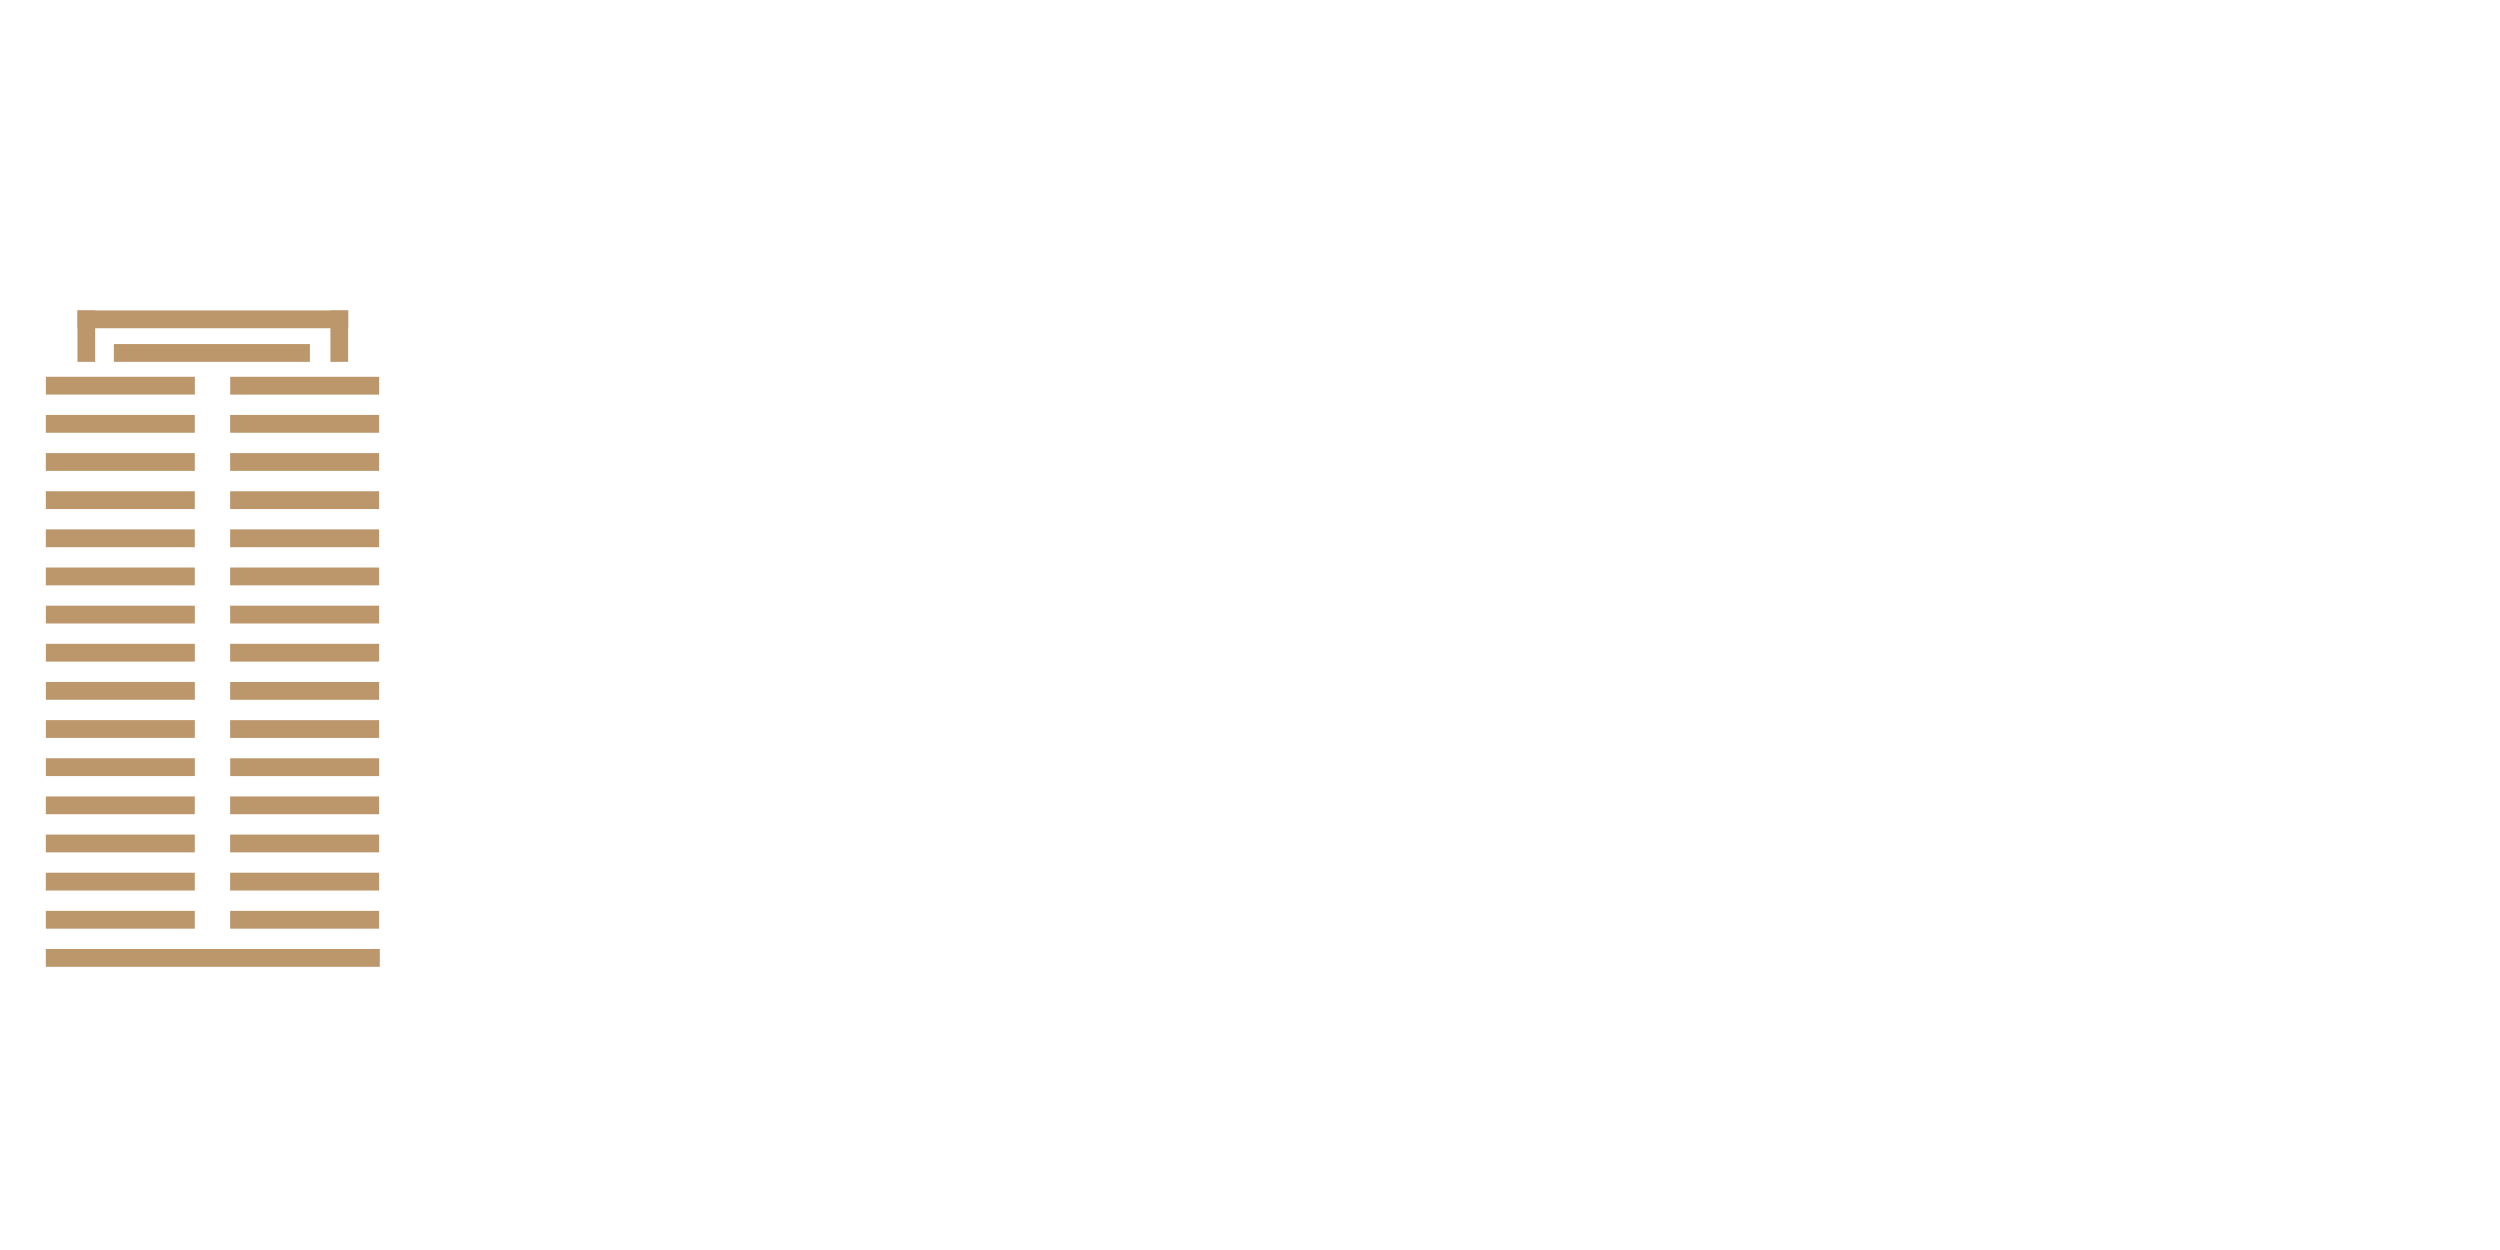 <svg width="600" height="300" viewBox="0 0 600 300" fill="none" xmlns="http://www.w3.org/2000/svg">
<g clip-path="url(#clip0_5_287)">
<path d="M156.847 110.459V231.728H139.439V142.356C134.044 150.064 127.954 157.249 120.816 163.735L115.941 158.304C133.525 134.293 145.362 92.411 150.062 67L169.556 71.554C166.599 83.471 162.594 96.965 156.847 110.459V110.459ZM273.301 168.644V177.406H225.952V231.728H207.672V177.406H162.242V168.644H207.672V140.956H168.851V132.193H207.672V69.277H225.952V132.193H266.163V140.956H225.952V168.644H273.301ZM184.526 127.816C181.041 115.022 175.646 98.374 170.075 84.003L176.517 80.494C186.269 91.888 196.882 109.059 201.758 120.453L184.526 127.816V127.816ZM236.918 126.939L231.171 122.73C236.565 111.513 243.36 92.588 247.188 78.917L265.468 86.98C259.554 98.897 247.884 115.899 236.918 126.939V126.939Z" fill="white"/>
<path d="M403.167 78.562V210.171C403.167 231.55 385.24 238.559 352.342 221.388L354.428 214.025C382.45 218.579 384.721 217.002 384.721 204.208V166.003H322.225C318.74 194.922 309.341 216.825 286.89 233.473L282.014 227.687C304.641 201.921 305.512 167.402 305.512 128.852V78.562H403.167V78.562ZM384.711 156.895V126.584H323.959V130.439C323.959 139.724 323.783 148.664 323.087 156.904H384.711V156.895ZM323.959 87.68V117.467H384.711V87.68H323.959Z" fill="white"/>
<path d="M450.683 143.055C443.898 132.893 436.584 124.13 429.965 116.59L434.313 110.636C443.712 115.368 455.03 122.73 462.863 130.261L450.674 143.055H450.683ZM455.559 155.327L462.872 157.427C459.22 182.315 453.816 211.748 449.645 226.296L430.67 218.411C438.679 201.94 448.254 176.706 455.559 155.327V155.327ZM456.773 98.019C449.283 88.734 441.45 80.494 434.665 73.486L438.493 67.7C447.021 71.209 459.554 77.862 468.434 84.871L456.773 98.01V98.019ZM461.12 151.995C465.996 146.042 470.168 138.679 472.605 131.139L477.824 132.538C477.305 141.124 475.043 150.241 471.901 157.595L461.111 151.986L461.12 151.995ZM471.039 96.797C474.172 88.034 476.61 77.517 478.353 68.754L491.58 72.609C487.233 82.071 482.7 90.479 478.529 96.62C481.143 96.442 483.924 96.265 486.538 95.92C488.623 91.711 490.542 87.512 492.109 83.303L502.027 88.034V83.48H524.654C519.778 79.272 515.255 76.117 510.555 72.963L512.817 67.355C519.259 68.932 527.092 71.563 535.101 76.117L530.401 83.48H547.29V91.011H502.555C495.937 101.528 487.937 111.168 481.671 117.645C485.852 117.122 489.856 116.422 494.027 115.368L491.413 109.759L495.937 107.305C500.989 112.036 504.993 117.999 507.774 123.598L498.375 127.807C497.68 125.53 496.984 123.253 496.113 120.976C487.233 125.53 477.314 129.039 467.915 130.961L464.43 119.044L473.486 118.522C476.267 114.49 479.233 109.759 482.19 104.673C476.795 106.428 471.919 107.65 467.739 108.35L465.301 96.61C467.22 96.61 469.129 96.788 471.048 96.788L471.039 96.797ZM493.147 191.078H581.402C580.355 200.195 578.621 208.78 576.183 216.666C570.789 235.946 551.462 236.291 525.701 220.343L528.139 213.68C553.204 220.511 557.033 219.988 559.647 212.457C560.694 209.303 561.908 204.049 562.604 199.486H489.838C488.271 203.34 486.704 207.194 485.138 210.703L468.953 207.026C474.005 197.041 480.967 179.338 483.924 168.821L498.199 174.429H557.561V165.667H476.267V157.259H573.922V182.492H496.456L493.147 191.078ZM485.833 130.616C489.142 137.447 491.58 145.332 493.147 151.473L482.005 153.573C482.005 146.21 481.486 139.024 480.614 131.838L485.833 130.616V130.616ZM497.318 150.064C495.575 143.233 493.314 136.215 490.7 129.561L495.399 127.284C500.275 132.538 504.799 139.379 507.932 145.687L497.309 150.064H497.318ZM541.71 104.328H507.765V96.965H541.71V104.328ZM541.71 117.822H507.765V110.459H541.71V117.822ZM542.053 150.764H508.284V123.953H542.053V150.764ZM530.911 130.961H519.074V143.755H530.911V130.961V130.961ZM542.924 151.641C546.929 145.678 550.062 138.669 552.147 131.316L557.542 132.37C557.023 141.133 555.976 148.496 553.019 156.204L542.924 151.65V151.641ZM549.71 96.088C552.843 87.325 555.457 76.64 556.847 67.523L569.732 71.199C566.423 79.085 561.028 89.247 556.847 96.088C559.461 95.91 562.066 95.91 565.032 95.565C567.118 91.011 569.037 86.448 570.779 81.894L583.136 87.502C576.693 98.897 567.813 110.114 561.028 117.467C565.375 116.945 569.38 116.413 573.56 115.535C572.346 113.081 571.298 110.627 570.075 108.527L574.432 106.073C579.65 110.804 585.221 119.044 588.011 125.175L578.788 129.729C578.093 127.098 577.046 123.944 575.655 120.789C566.599 125.521 555.985 128.33 546.586 130.775L543.453 118.503C546.762 118.503 549.719 118.326 552.676 118.148C555.633 114.117 558.599 108.863 561.38 103.255C556.161 105.009 551.628 105.886 547.105 106.586L544.667 95.901C546.41 96.078 548.152 96.078 549.719 96.078L549.71 96.088ZM561.723 153.573C561.547 146.742 561.204 139.024 560.156 131.493L565.208 130.093C568.694 137.102 571.298 145.164 572.522 151.118L561.732 153.573H561.723ZM587.14 145.164L577.389 150.25C575.303 143.765 572.337 136.056 569.203 129.571L573.384 127.294C578.436 132.025 583.655 138.688 587.131 145.164H587.14Z" fill="white"/>
<path d="M46.762 94.697V90.423H11.009V94.697H46.762Z" fill="#BC976C"/>
<path d="M90.996 94.707V90.433H55.244V94.707H90.996Z" fill="#BC976C"/>
<path d="M46.753 103.861V99.587H11V103.861H46.753Z" fill="#BC976C"/>
<path d="M90.987 103.861V99.587H55.234V103.861H90.987Z" fill="#BC976C"/>
<path d="M46.753 113.016V108.742H11V113.016H46.753Z" fill="#BC976C"/>
<path d="M90.987 113.016V108.742H55.234V113.016H90.987Z" fill="#BC976C"/>
<path d="M46.753 122.171V117.897H11V122.171H46.753Z" fill="#BC976C"/>
<path d="M90.987 122.171V117.897H55.234V122.171H90.987Z" fill="#BC976C"/>
<path d="M46.753 131.325V127.051H11V131.325H46.753Z" fill="#BC976C"/>
<path d="M90.987 131.325V127.051H55.234V131.325H90.987Z" fill="#BC976C"/>
<path d="M46.753 140.48V136.206H11V140.48H46.753Z" fill="#BC976C"/>
<path d="M90.987 140.48V136.206H55.234V140.48H90.987Z" fill="#BC976C"/>
<path d="M46.762 149.634V145.36H11.009V149.634H46.762Z" fill="#BC976C"/>
<path d="M90.987 149.635V145.36H55.234V149.635H90.987Z" fill="#BC976C"/>
<path d="M46.762 158.789V154.515H11.009V158.789H46.762Z" fill="#BC976C"/>
<path d="M90.987 158.789V154.515H55.234V158.789H90.987Z" fill="#BC976C"/>
<path d="M46.762 167.944V163.67H11.009V167.944H46.762Z" fill="#BC976C"/>
<path d="M90.987 167.953V163.679H55.234V167.953H90.987Z" fill="#BC976C"/>
<path d="M46.762 177.098V172.824H11.009V177.098H46.762Z" fill="#BC976C"/>
<path d="M90.987 177.108V172.834H55.234V177.108H90.987Z" fill="#BC976C"/>
<path d="M46.762 186.253V181.979H11.009V186.253H46.762Z" fill="#BC976C"/>
<path d="M90.996 186.262V181.988H55.244V186.262H90.996Z" fill="#BC976C"/>
<path d="M46.753 195.417V191.143H11V195.417H46.753Z" fill="#BC976C"/>
<path d="M90.987 195.417V191.143H55.234V195.417H90.987Z" fill="#BC976C"/>
<path d="M46.753 204.572V200.298H11V204.572H46.753Z" fill="#BC976C"/>
<path d="M90.987 204.572V200.298H55.234V204.572H90.987Z" fill="#BC976C"/>
<path d="M46.753 213.726V209.452H11V213.726H46.753Z" fill="#BC976C"/>
<path d="M90.987 213.726V209.452H55.234V213.726H90.987Z" fill="#BC976C"/>
<path d="M46.753 222.881V218.607H11V222.881H46.753Z" fill="#BC976C"/>
<path d="M90.987 222.881V218.607H55.234V222.881H90.987Z" fill="#BC976C"/>
<path d="M91.154 232.036V227.762H11V232.036H91.154Z" fill="#BC976C"/>
<path d="M83.562 78.777V74.503H18.61V78.777H83.562Z" fill="#BC976C"/>
<path d="M74.376 86.849V82.575H27.324V86.849H74.376Z" fill="#BC976C"/>
<path d="M18.592 86.849H22.837V74.503H18.592V86.849Z" fill="#BC976C"/>
<path d="M79.307 86.849H83.553V74.503H79.307V86.849Z" fill="#BC976C"/>
<g filter="url(#filter0_d_5_287)">
<path d="M21.4 276.52V285C21.4 290.32 21.2 296.08 18.28 300.6L18.6 300.88C26.08 296.76 26.76 290.2 26.76 285V276.84H27.56L23.08 275.4L21.4 276.52ZM41.2 276.84H23.12V277.96H41.2V276.84ZM37.8 276.84H38.24V294.08C38.24 294.6 38.08 294.88 37.4 294.88C36.48 294.88 32.2 294.64 32.2 294.64V295.16C34.32 295.56 35.16 296.16 35.84 296.96C36.52 297.76 36.72 299 36.88 300.72C42.76 300.2 43.56 298.2 43.56 294.76V278.96C44.48 278.8 45.04 278.4 45.36 278L40.24 274.08L37.8 276.84ZM41.72 288.6H23.6V289.72H41.72V288.6ZM41.72 282.64H23.6V283.76H41.72V282.64ZM33.16 264.72L25.96 262.76C24.24 270.8 19.96 281.2 12.48 287.68L12.88 288.04C23 282.92 28.68 273.48 31.6 265.56C32.64 265.48 32.96 265.16 33.16 264.72ZM44 266.24L41 269.96H12.88L13.2 271.08H48.24C48.84 271.08 49.32 270.88 49.44 270.44C47.36 268.72 44 266.24 44 266.24ZM83.8 275.28L80.28 280.2H52.28L52.64 281.48H88.76C89.44 281.48 89.92 281.32 90.04 280.88C87.72 278.68 83.8 275.28 83.8 275.28ZM105.88 271.24L106.16 272.36H129.08C129.68 272.36 130.08 272.16 130.2 271.72C128.56 270.2 125.8 268.12 125.8 268.12L123.36 271.24H105.88ZM107 292.44L107.32 293.56H128.08C128.64 293.56 129.08 293.36 129.16 292.92C127.56 291.48 124.92 289.4 124.92 289.4L122.56 292.44H107ZM104.92 298.12L105.24 299.24H129.6C130.12 299.24 130.56 299.04 130.68 298.6C129.04 297.12 126.28 294.88 126.28 294.88L123.84 298.12H104.92ZM123.96 263C120.12 264.68 112.56 266.92 106.72 268.04L106.84 268.6C113.28 268.72 121.24 268.28 126.08 267.56C127.36 268.08 128.32 268 128.8 267.6L123.96 263ZM110.24 281.04V282.2H125.2V281.04H110.24ZM110.24 286.8V287.92H125.36V286.8H110.24ZM115.28 266.76V298.64H120V266.76H115.28ZM107.76 275.6V290.56H108.4C110.32 290.56 112.32 289.56 112.32 289.12V276.72H124.72V275.6H112.52L107.76 273.68V275.6ZM123.36 275.6V289.84H124.12C125.72 289.84 128.04 289 128.08 288.72V277.4C128.84 277.24 129.28 276.92 129.52 276.64L125.12 273.28L122.96 275.6H123.36ZM92.04 275.6L92.36 276.72H107.44C108 276.72 108.4 276.52 108.52 276.08C107.16 274.64 104.76 272.52 104.76 272.52L102.68 275.6H92.04ZM97.24 275.64C96.32 281.72 94.44 288.56 91.48 293.32L91.92 293.76C97.12 289.24 100.76 283.32 102.36 276.28V275.64H97.24ZM97.64 268.68V300.72H98.48C100.8 300.72 102.36 299.64 102.36 299.32V266.8L97.64 268.68ZM102.36 279.8L101.96 279.96C102.88 281.8 103.84 284.32 103.92 286.56C107.4 289.76 111.72 283 102.36 279.8ZM103.12 263.4C100.72 265.44 95.76 268.44 91.72 270.12L91.84 270.56C96.84 270.2 102.48 269.28 106 268.24C107.32 268.68 108.24 268.56 108.72 268.12L103.12 263.4ZM153.6 264.72C154.64 264.56 154.92 264.2 155.04 263.64L148.28 263V294.08C148.28 294.6 148.04 294.84 147.32 294.84C146.32 294.84 141.32 294.52 141.32 294.52V295.04C143.68 295.44 144.64 296.04 145.44 296.84C146.2 297.68 146.48 298.92 146.64 300.64C152.8 300.12 153.6 298.12 153.6 294.44V264.72ZM132.72 274.8L133.08 275.96H143.92V274.8H132.72ZM141.84 274.8C140.8 282.72 137.72 291.16 131.72 296.4L132.04 296.84C141.08 292.32 145.2 284.6 147.04 276.72C147.96 276.64 148.32 276.48 148.6 276.04L144 272.12L141.4 274.8H141.84ZM153.6 269.12L153.32 269.28C154.92 284.16 158.76 291.12 165.28 296.72C166.04 294.28 167.64 292.4 169.84 292L170.04 291.56C163.08 288.28 155.92 282.36 153.6 269.12ZM163.32 269.6C161.92 272.6 158.8 277.68 156.12 281L156.48 281.4C160.68 279.28 164.92 276.2 167.72 273.96C168.72 274.08 169.12 273.88 169.32 273.48L163.32 269.6ZM176.12 276.32V283.84C176.12 289.24 175.76 295.4 172.04 300.16L172.32 300.48C180.72 296.24 181.48 289.08 181.48 283.84V276.72H182.24L176.12 274.64V276.32ZM204.84 273.28L202.32 276.72H178.64V277.88H208.28C208.84 277.88 209.28 277.68 209.4 277.24C207.72 275.64 204.84 273.28 204.84 273.28ZM196.68 299.52V281.84H191.24V300.68H192.24C195.04 300.68 196.68 299.76 196.68 299.52ZM204.76 286L202.24 289.44H181.56L181.88 290.56H208.2C208.76 290.56 209.16 290.36 209.28 289.92C207.6 288.32 204.76 286 204.76 286ZM202.56 278.52L200.16 281.84H183.32L183.64 283H205.88C206.44 283 206.88 282.8 207 282.36C205.36 280.8 202.56 278.52 202.56 278.52ZM180.76 266.56H176.88V272.28L177.68 270.8C176.96 271.08 175.92 271.92 175.36 272.6L180.64 275.24L182.24 273H182V267.32L180.76 266.56ZM183.48 265.2L176.88 264.56V267.6H182V266.36C183.08 266.2 183.4 265.8 183.48 265.2ZM207.28 265.16L200.52 264.6V274.72H201.4C203.52 274.72 205.8 274.04 205.8 273.72V266.28C206.88 266.12 207.2 265.72 207.28 265.16ZM195.28 263.44L188.64 262.92V272.44H193.84V264.6C194.92 264.4 195.2 264 195.28 263.44ZM201.92 271.84H179.16V273H201.92V271.84ZM227.52 262.92L227.28 263.16C228.24 264.08 229.28 265.8 229.48 267.44C234.04 270.32 238.24 261.96 227.52 262.92ZM242.92 278.8H243.36C243.04 280.04 242.36 282.24 241.88 283.52L242.24 283.76C244.04 283.08 246.68 281.8 248.24 280.88C249.08 280.84 249.48 280.76 249.8 280.4L245.44 276.28L242.92 278.8ZM217.6 276.6L217.08 276.64C217.28 278.44 215.88 279.96 214.56 280.56C213.16 281.08 212.16 282.16 212.52 283.8C212.96 285.48 214.76 286.08 216.24 285.48C218.36 284.56 219.72 281.24 217.6 276.6ZM245.16 278.8H217.64V279.92H245.16V278.8ZM236.44 270.96H236.8V277.84H237.76C239.36 277.84 242 277 242.04 276.68V272.72C242.72 272.56 243.12 272.28 243.32 272.04L238.68 268.6L236.44 270.96ZM225.04 276.84V272.08H239.12V270.96H225.28L219.88 268.92V278.32H220.56C222.64 278.32 225.04 277.24 225.04 276.84ZM238.84 275.36H222.72V276.52H238.84V275.36ZM244.16 263.8L241.48 267.44H213.04L213.36 268.6H248.04C248.64 268.6 249.04 268.4 249.16 267.96C247.32 266.28 244.16 263.8 244.16 263.8ZM246.4 287.44L241.64 283.56C239.72 285.24 235.84 287.88 232.72 289.44L233.08 289.88C237.12 289.48 241.84 288.56 244.88 287.64C245.76 287.92 246.16 287.8 246.4 287.44ZM235.76 288.12L235.32 288.4C237 294.2 240.4 297.24 245.52 299.48C246.04 296.96 247.28 295.28 249.16 294.68V294.24C243.76 293.64 238.16 292.08 235.76 288.12ZM233.96 291.72L231.16 288.2C227.24 292.08 219.44 296.16 212.44 298.2L212.68 298.8C220.32 297.68 228.76 294.84 233.96 291.72ZM231.36 288.16L228.88 285.32C225.52 288.32 218.96 291.44 213.2 292.92L213.4 293.56C219.72 292.76 226.92 290.6 231.36 288.16ZM228.04 284.04L227.72 284.4C230.88 288.08 230.96 294.44 230 296.04C229.84 296.32 229.56 296.36 229.12 296.36C228.32 296.36 225.96 296.24 224.68 296.12V296.6C225.96 296.92 227.12 297.44 227.56 297.88C228.12 298.52 228.4 299.32 228.44 300.68C231.2 300.68 233.2 300.32 234.08 299.08C236.28 296.16 235.44 287.88 228.04 284.04ZM233.52 283.16V282.52H226.8C224 284.68 219.48 286.84 214.48 288.16L214.72 288.64C222.08 287.88 229.36 286.08 233.52 283.16ZM237.12 279.56L234.72 282.52H219.52L219.84 283.68H240.48C241.08 283.68 241.44 283.48 241.56 283.04C239.88 281.56 237.12 279.56 237.12 279.56ZM267.48 275.44L267.24 275.68C268.12 276.36 269.16 277.72 269.44 279C273.52 281.04 276.36 273.64 267.48 275.44ZM275.6 291.6L275.44 292.08C279.24 294.4 281.84 297.64 282.72 299.52C287.68 302.28 291.88 291.72 275.6 291.6ZM266.84 293.16L260.76 290.44C259.36 293.28 256.28 297.08 252.92 299.36L253.16 299.8C258 298.76 262.76 296.32 265.36 293.76C266.32 293.8 266.68 293.56 266.84 293.16ZM273.68 295.04V288.48H268.44V294.96C268.44 295.32 268.28 295.56 267.72 295.56C266.92 295.56 263.52 295.36 263.52 295.36V295.84C265.4 296.16 266.16 296.72 266.64 297.36C267.2 298.08 267.32 299.2 267.4 300.72C272.88 300.28 273.68 298.32 273.68 295.04ZM285.28 275.72L282.76 278.92H252.4L252.72 280.08H288.68C289.28 280.08 289.72 279.88 289.8 279.44C288.12 277.88 285.28 275.72 285.28 275.72ZM264.8 289.76V283.8H279.8V282.68H265.08L259.56 280.56V291.28H260.28C262.4 291.28 264.8 290.2 264.8 289.76ZM276.84 282.68H277.24V290.8H278.16C279.8 290.8 282.52 290.04 282.56 289.76V284.64C283.4 284.48 283.88 284.12 284.16 283.84L279.16 280.12L276.84 282.68ZM279.76 288.28H261.48V289.4H279.76V288.28ZM263.8 276.16V266.56H280.52V265.44H264.08L258.64 263.32V277.72H259.36C261.48 277.72 263.8 276.64 263.8 276.16ZM277.96 265.44H278.36V276.8H279.28C280.92 276.8 283.6 275.96 283.64 275.72V267.4C284.44 267.24 284.96 266.84 285.2 266.52L280.32 262.88L277.96 265.44ZM280.6 274H261.36V275.12H280.6V274ZM280.6 269.68H261.36V270.84H280.6V269.68ZM307.56 288.16C312.16 286.92 315 283.4 315 278.28C315 277 314.88 276.2 314.36 274.92C313.44 274.12 312.52 273.84 311.24 273.84C309.04 273.84 307.36 275.48 307.36 277.56C307.36 279.6 309.12 281.16 312.88 282.48L312.36 281.08C311.64 284.08 310 285.52 307.04 286.92L307.56 288.16ZM354.84 268.12H351V284.88C351 285.8 350.84 286.2 349.68 287.08L353 292.12C354.04 291.48 355.16 289.6 354.4 286.64L352.28 288.48L356.12 286.76V268.88L354.84 268.12ZM357.32 267.04L351 266.44V269.52H356.12V268.04C356.96 267.88 357.24 267.56 357.32 267.04ZM350.88 286.84L353.52 291.36C358.2 288.4 361.88 285.48 363.8 283.92L363.68 283.48C358.4 285 353.16 286.36 350.88 286.84ZM344.64 286.8H336.6V287.92H344.64V286.8ZM342.16 268.04H342.56V291.4H343.4C345.24 291.4 347.6 290.2 347.64 289.8V269.96C348.48 269.8 349.04 269.48 349.28 269.16L344.56 265.44L342.16 268.04ZM338.48 292.2V269.16H344.16V268.04H338.6L333.64 266V293.92H334.4C336.52 293.92 338.48 292.76 338.48 292.2ZM368.12 263.88L361.4 263.24V300.64H362.44C364.44 300.64 366.64 299.56 366.64 299.12V265.04C367.76 264.88 368.04 264.48 368.12 263.88ZM396.88 262.92V288.4H398.56V264.52H409.88V262.92H396.88ZM417.84 296.72V267.84H423.44V266.72H418L413.32 264.68V298.4H414.08C416.12 298.4 417.84 297.28 417.84 296.72ZM423.72 292.12H415.68V293.24H423.72V292.12ZM423.72 274.92H415.64V276.04H423.72V274.92ZM423.68 283.4H415.6V284.56H423.68V283.4ZM421.2 266.72H421.6V296.56H422.32C423.96 296.56 426.08 295.52 426.12 295.2V268.52C426.88 268.36 427.4 268.04 427.64 267.76L423.4 264.36L421.2 266.72ZM432.68 267.16H429.12V293.6C429.12 294.68 428.84 295.12 427.28 295.92L429.6 300.92C430.68 300.44 432 298.92 431.56 295.96L429.52 297.52L433.88 296.04V267.88L432.68 267.16ZM429.12 263.84V268.4C432.4 268.4 433.88 268.4 433.88 268.4V266H434.4L429.12 263.84ZM444.44 266H432.44V267.12H444.44V266ZM428.76 295.44L430.32 300.24C434.16 297.76 437.56 295.16 439.16 293.88L439.08 293.44C434.84 294.36 430.52 295.2 428.76 295.44ZM449.76 286L444.96 282.52C444.08 284.16 441.8 287.6 440.12 289.48L440.32 289.8C443.32 288.92 446.76 287.16 448.32 286.2C449.04 286.4 449.48 286.36 449.76 286ZM437.32 280.44L436.8 280.6C438.16 290.24 440.76 296.36 446.44 300.16C447.04 297.68 448.48 296.12 450.24 295.6L450.32 295.16C444.24 293.04 439.32 287.64 437.32 280.44ZM441.96 266H442.36V282.84H443.12C444.76 282.84 447.04 281.8 447.08 281.4V267.92C447.88 267.72 448.44 267.4 448.68 267.08L444.16 263.6L441.96 266ZM444.2 272.92H432.2V274.04H444.2V272.92ZM444.16 280.16H432.16V281.28H444.16V280.16ZM461.36 284.88V286H480.44V284.88H461.36ZM461.36 278.4V279.52H480.44V278.4H461.36ZM461.36 272V273.12H480.44V272H461.36ZM478.24 265.68V288.04H479.08C480.92 288.04 483.44 286.96 483.48 286.68V267.68C484.32 267.48 484.84 267.16 485.12 266.8L480.24 263L477.84 265.68H478.24ZM458.44 265.68V288.36H459.24C461.44 288.36 463.64 287.2 463.64 286.6V266.8H481.08V265.68H463.92L458.44 263.52V265.68ZM471.96 284.88V295.6C471.96 298.96 472.92 299.84 477.2 299.84H481.28C488.08 299.84 489.84 298.8 489.84 296.8C489.84 295.8 489.56 295.2 488.2 294.72L488.08 289.16H487.68C486.76 291.76 486.12 293.72 485.64 294.48C485.36 294.92 485.16 295.04 484.6 295.08C484.04 295.12 482.96 295.12 481.84 295.12H478.36C477.2 295.12 477.04 294.92 477.04 294.4V286.24C477.04 285.88 477.04 285.32 477.04 284.88H471.96ZM463.64 285.48C463.32 292.52 460.68 297.04 452.28 300.12L452.4 300.6C463.92 298.72 468.68 294.04 469.36 285.48H463.64ZM497.48 263.32L497.2 263.52C498.56 265.2 499.92 267.8 500.2 270.24C504.8 273.68 509.32 264.68 497.48 263.32ZM524 285.32C523.56 291.24 522.68 294.68 521.68 295.44C521.32 295.68 521 295.76 520.36 295.76C519.6 295.76 517.52 295.68 516.24 295.52V296.04C517.72 296.4 518.68 296.88 519.28 297.6C519.8 298.24 519.92 299.44 519.92 300.76C522.04 300.76 523.64 300.36 524.96 299.48C527.08 298 528.2 294.48 528.8 287.28C529.64 287.16 530.12 286.88 530.44 286.6L526.08 283L523.6 285.32H524ZM499.28 288.8C499.44 291.52 497.8 293.8 496.2 294.64C494.88 295.28 493.92 296.48 494.4 298.04C495 299.64 496.92 300.12 498.48 299.24C500.68 298 502.24 294.2 499.76 288.8H499.28ZM504.12 288.8L503.64 288.92C504.04 291.24 504 294.16 503.2 296.76C506.4 301.2 512.48 294.28 504.12 288.8ZM509.04 288.44L508.68 288.64C509.76 290.4 510.8 293 510.8 295.32C514.6 298.72 519.12 291.12 509.04 288.44ZM514.6 287.72L514.28 288C515.68 289.12 517.12 291.24 517.52 293.08C521.56 295.48 524.56 287.72 514.6 287.72ZM499.52 285.32L498.44 286.48H525.36V285.32H499.52ZM505.36 278.6L504.56 279.72H521.92V278.6H505.36ZM494.76 272.04L495.08 273.2H519.6V272.04H494.76ZM516.52 272.04L514.84 278.96H519.6L520.84 273.8C521.6 273.76 521.96 273.6 522.24 273.24L517.96 270.04L516.12 272.04H516.52ZM520.28 278.6L518.92 285.68H523.44L524.44 280.32C525.16 280.2 525.52 280.08 525.8 279.76L521.68 276.64L519.88 278.6H520.28ZM508.6 262.68C506.4 272.4 501 285 491.68 292.8L492.04 293.2C504.08 286.56 510.28 275.04 513.64 265.44C514.72 265.44 515.08 265.12 515.24 264.64L508.6 262.68ZM545.52 265.88V281.04H546.36C548.84 281.04 550.32 280 550.32 279.64V265.88H550.84L545.52 263.84V265.88ZM533.88 264.56L533.56 264.8C535.04 266.04 536.52 268.24 536.84 270.24C541.2 273 544.64 264.52 533.88 264.56ZM549.32 281.16L548.84 281.28C549.08 282.56 549.12 284.44 548.6 286.08C551 289.52 556.56 284.84 549.32 281.16ZM553.36 280.68L552.96 280.92C553.64 282 554.28 283.8 554.2 285.36C557.16 288.2 561.44 282.56 553.36 280.68ZM558 280.36L557.64 280.64C558.56 281.36 559.48 282.76 559.56 284.08C562.8 286.2 565.76 280.2 558 280.36ZM534.44 279.84C534 279.84 532.52 279.84 532.52 279.84V280.56C533.32 280.64 533.84 280.8 534.4 281.12C535.24 281.56 535.36 283.8 534.84 286.76C535.16 287.76 536.04 288.36 536.96 288.36C539.2 288.36 540.36 287.28 540.4 285.8C540.52 283.4 539 282.48 538.96 281.04C538.96 280.28 539.28 279.16 539.64 278.24C540.12 276.92 543.04 270.96 544.4 268.04L543.84 267.88C536.8 278 536.8 278 535.84 279.16C535.28 279.84 535.12 279.84 534.44 279.84ZM548.2 278.6V279.72H565.92V278.6H548.2ZM563.96 278.6C563.76 282.84 563.32 284.96 562.76 285.44C562.52 285.64 562.24 285.68 561.72 285.68C561.04 285.68 559.44 285.64 558.48 285.56V286.08C559.64 286.36 560.44 286.64 560.88 287.2C561.32 287.76 561.44 288.44 561.44 289.52C563.32 289.52 564.68 289.36 565.76 288.64C567.28 287.6 567.88 285.52 568.16 280.36C568.92 280.28 569.4 280.04 569.68 279.72L565.76 276.52L563.56 278.6H563.96ZM548.08 265.88V267H567.36C567.92 267 568.32 266.8 568.44 266.36C566.84 264.92 564.2 262.96 564.2 262.96L561.84 265.88H548.08ZM548.12 270.08V271.2H566.12C566.68 271.2 567.08 271 567.2 270.56C565.68 269.2 563.24 267.4 563.24 267.4L561.08 270.08H548.12ZM548.12 274.28V275.4H566.12C566.68 275.4 567.08 275.2 567.2 274.76C565.68 273.44 563.24 271.6 563.24 271.6L561.08 274.28H548.12ZM554.24 265.88V279.12H559V265.88H554.24ZM545.8 281.24C545.88 282.4 544.68 283.4 543.56 283.76C542.36 284.16 541.4 285.12 541.68 286.52C542 288 543.6 288.52 544.88 288.08C546.72 287.44 547.92 284.88 546.4 281.2L545.8 281.24ZM560.12 289.96L559.8 290.16C561.72 292.28 564.04 295.44 564.92 298.28C569.96 301.36 573.4 291.72 560.12 289.96ZM542.36 290.08V296.12C542.36 299.2 543.24 299.96 547.64 299.96H552.36C559.72 299.96 561.56 299.16 561.56 297.16C561.56 296.32 561.24 295.8 559.88 295.32L559.76 291.76H559.32C558.56 293.52 557.96 294.72 557.56 295.24C557.24 295.56 556.96 295.64 556.36 295.68C555.8 295.72 554.4 295.72 552.92 295.72H548.56C547.24 295.72 547.12 295.6 547.12 295.12V291.52C547.92 291.4 548.28 291.04 548.36 290.56L542.36 290.08ZM539.12 289.92C538.72 291.76 536.44 293.2 534.72 293.72C533.32 294.32 532.28 295.52 532.68 297.16C533.16 298.96 535.36 299.52 536.88 298.8C539.12 297.76 540.88 294.6 539.64 289.96L539.12 289.92ZM547.72 288.36L547.4 288.6C549.12 289.88 551.28 292.08 552.28 294.04C557 295.8 558.84 287.16 547.72 288.36ZM585.08 300.72V275.24H583.4V299.12H572.08V300.72H585.08Z" fill="white"/>
</g>
</g>
<defs>
<filter id="filter0_d_5_287" x="12.48" y="261.96" width="580.6" height="48.32" filterUnits="userSpaceOnUse" color-interpolation-filters="sRGB">
<feFlood flood-opacity="0" result="BackgroundImageFix"/>
<feColorMatrix in="SourceAlpha" type="matrix" values="0 0 0 0 0 0 0 0 0 0 0 0 0 0 0 0 0 0 127 0" result="hardAlpha"/>
<feOffset dx="4" dy="4"/>
<feGaussianBlur stdDeviation="2"/>
<feComposite in2="hardAlpha" operator="out"/>
<feColorMatrix type="matrix" values="0 0 0 0 0 0 0 0 0 0 0 0 0 0 0 0 0 0 0.25 0"/>
<feBlend mode="normal" in2="BackgroundImageFix" result="effect1_dropShadow_5_287"/>
<feBlend mode="normal" in="SourceGraphic" in2="effect1_dropShadow_5_287" result="shape"/>
</filter>
<clipPath id="clip0_5_287">
<rect width="600" height="300" fill="white"/>
</clipPath>
</defs>
</svg>
